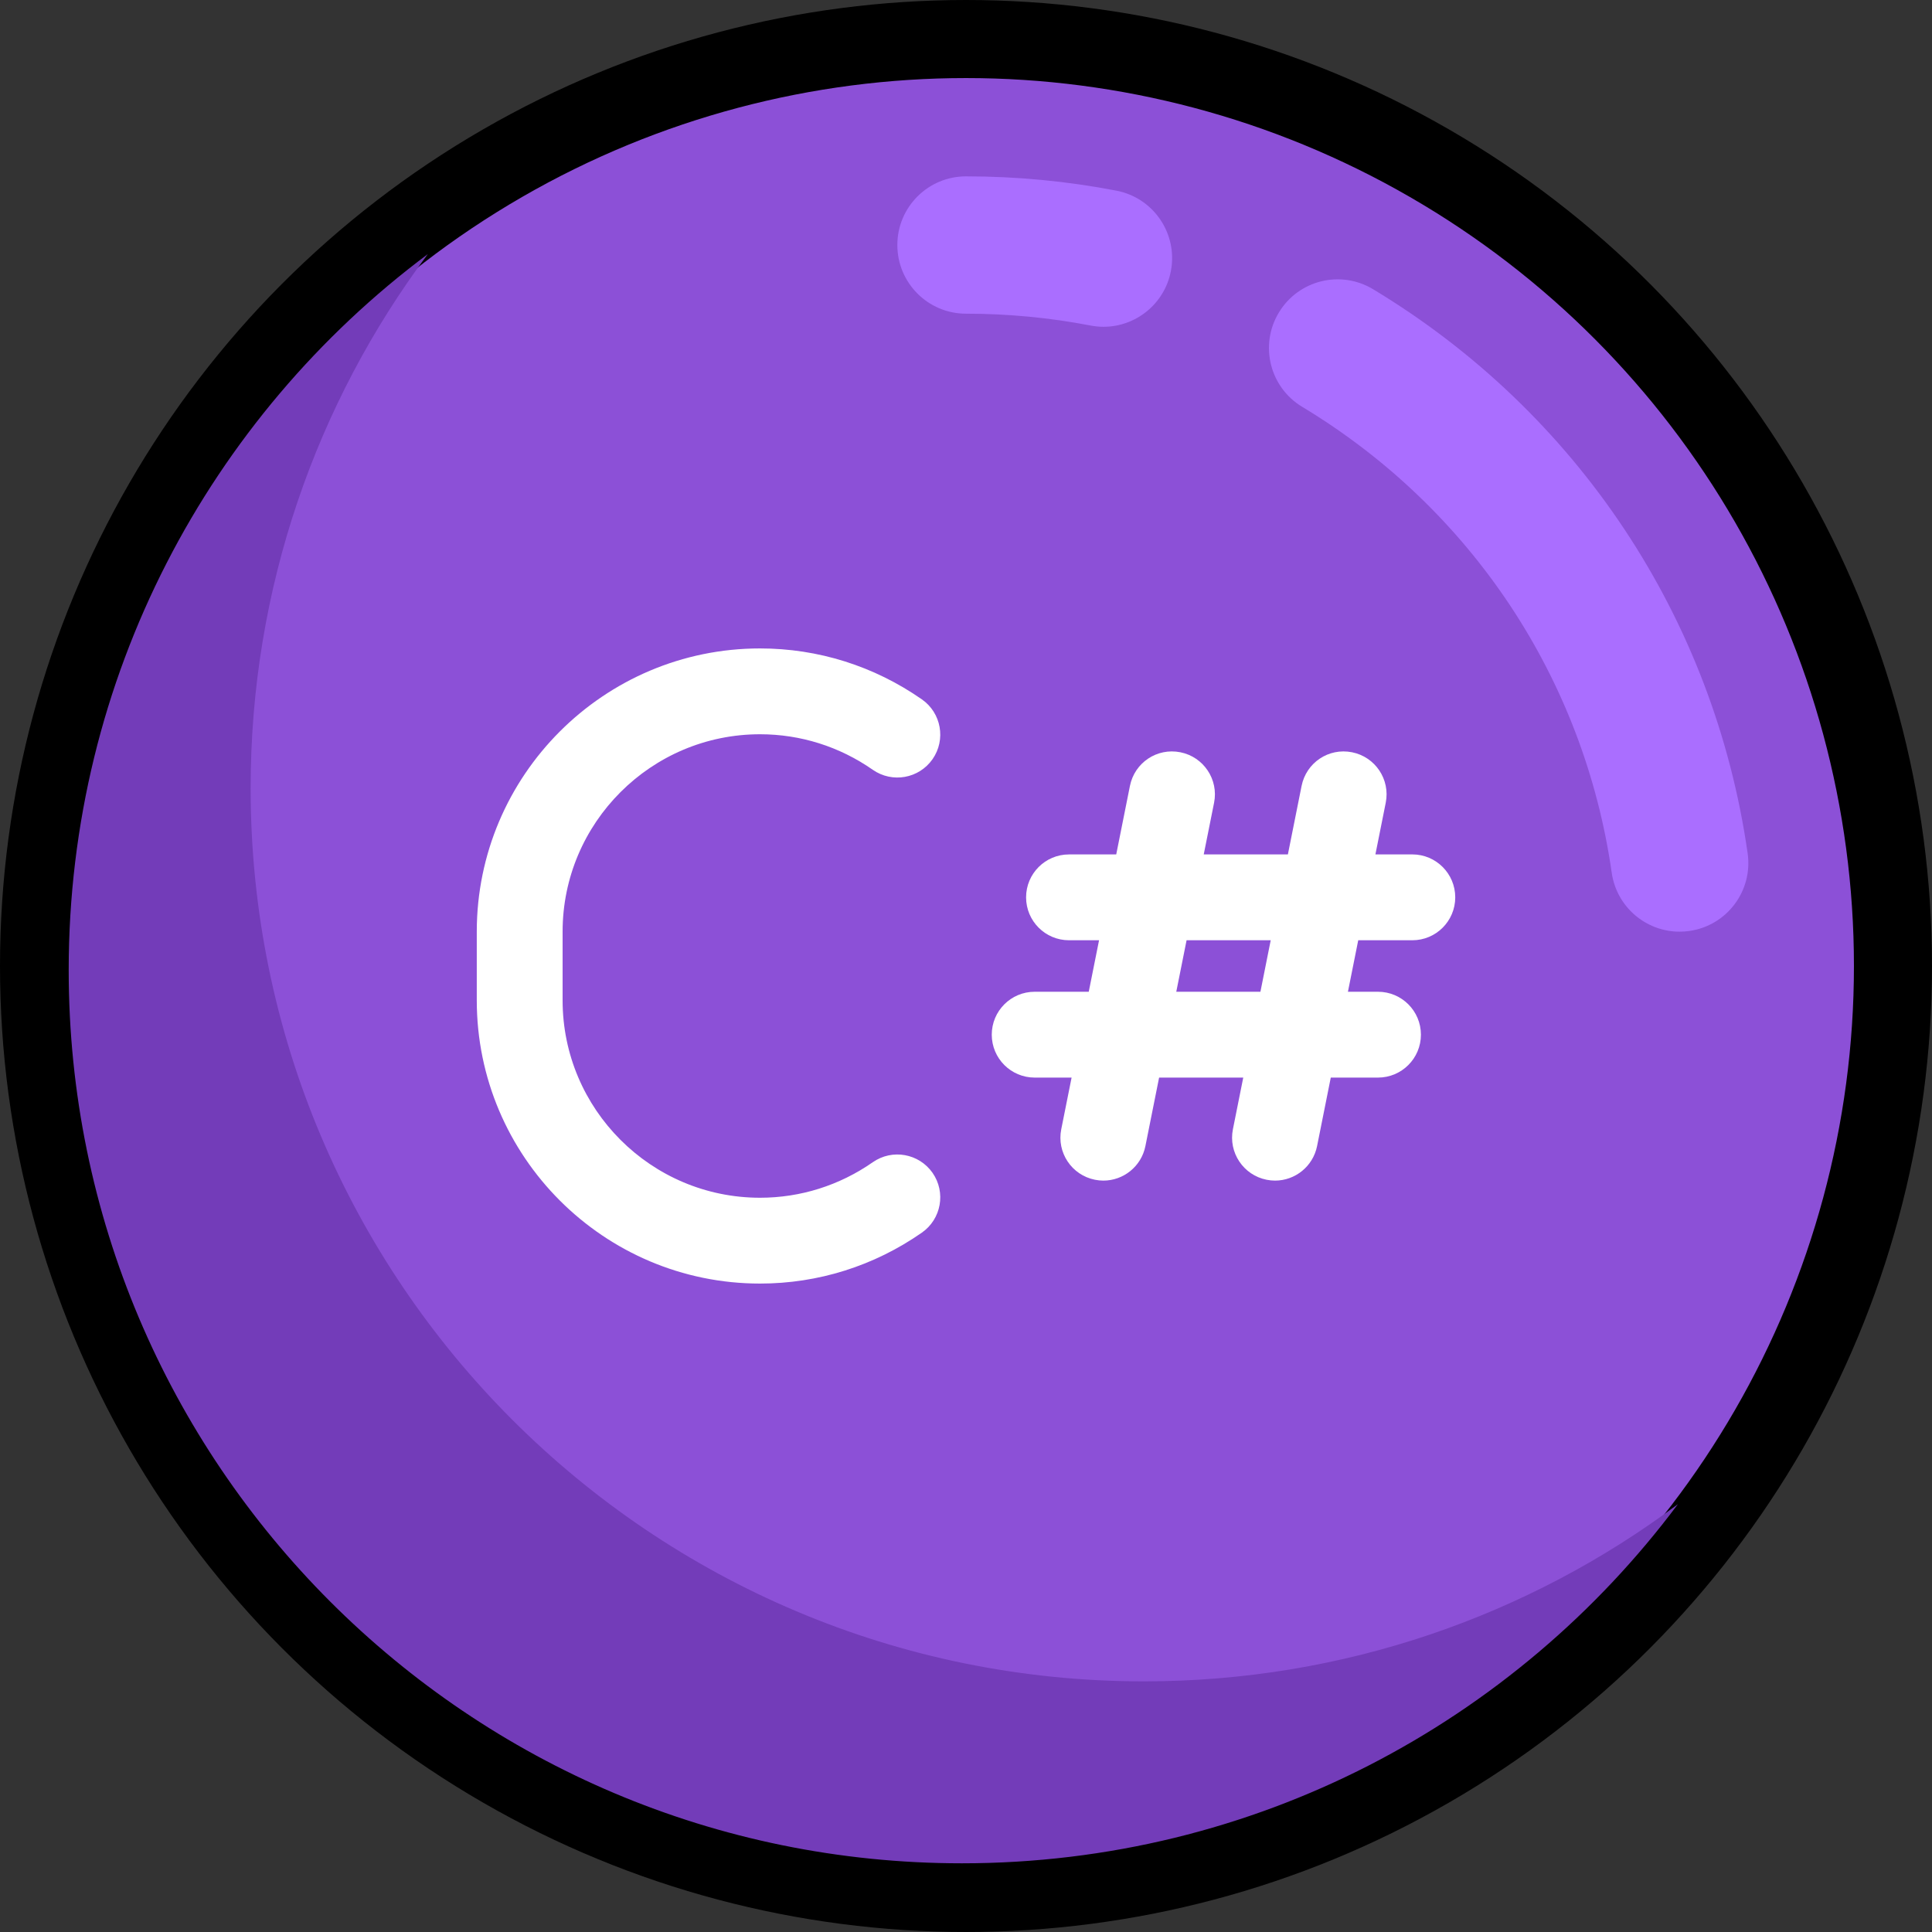 <?xml version="1.0" encoding="UTF-8"?>
<svg width="99px" height="99px" viewBox="0 0 99 99" version="1.1" xmlns="http://www.w3.org/2000/svg" xmlns:xlink="http://www.w3.org/1999/xlink">
    <rect x="0" y="0" width="99" height="99" fill="#333333" stroke="none"/>
    <!-- Generator: Sketch 50.2 (55047) - http://www.bohemiancoding.com/sketch -->
    <title>008-hashtag</title>
    <desc>Created with Sketch.</desc>
    <defs></defs>
    <g id="Page-2" stroke="none" stroke-width="1" fill="none" fill-rule="evenodd">
        <g id="Microsoft-Surface-Hub" transform="translate(-316, -339)" fill-rule="nonzero">
            <g id="prg2" transform="translate(260, 287)">
                <g id="008-hashtag" transform="translate(58, 54)">
                    <circle id="Oval" stroke="#000000" stroke-width="4" fill="#8C50D7" cx="47.5" cy="47.5" r="47.5"></circle>
                    <path d="M56.613,84.157 C31.336,84.157 10.843,63.664 10.843,38.387 C10.843,28.125 14.221,18.653 19.923,11.02 C8.752,19.366 1.52,32.693 1.52,47.71 C1.52,72.988 22.012,93.48 47.29,93.48 C62.307,93.48 75.634,86.248 83.98,75.077 C76.347,80.78 66.875,84.157 56.613,84.157 Z" id="Shape" fill="#733CB9"></path>
                    <g id="Group" transform="translate(43.975, 6.865)" fill="#AA6EFF">
                        <path d="M10.571,7.88 C10.351,7.88 10.126,7.858 9.901,7.815 C7.815,7.413 5.671,7.209 3.525,7.209 C1.582,7.209 0.007,5.633 0.007,3.69 C0.007,1.747 1.582,0.172 3.525,0.172 C6.116,0.172 8.71,0.418 11.234,0.905 C13.143,1.274 14.39,3.119 14.023,5.027 C13.698,6.71 12.224,7.88 10.571,7.88 Z" id="Shape"></path>
                        <path d="M40.09,38.876 C38.368,38.876 36.864,37.61 36.613,35.855 C35.189,25.901 29.407,17.199 20.752,11.982 C19.087,10.979 18.551,8.817 19.555,7.153 C20.557,5.486 22.718,4.951 24.384,5.955 C34.857,12.268 41.853,22.803 43.578,34.859 C43.855,36.782 42.518,38.565 40.594,38.84 C40.425,38.864 40.257,38.876 40.09,38.876 Z" id="Shape"></path>
                    </g>
                    <g id="Group" transform="translate(22.266, 31.172)" fill="#FFFFFF">
                        <path d="M48.105,15.009 C49.319,15.009 50.304,14.024 50.304,12.81 C50.304,11.595 49.319,10.61 48.105,10.61 L46.213,10.61 L46.742,7.963 C46.981,6.772 46.208,5.614 45.017,5.376 C43.815,5.136 42.669,5.909 42.43,7.101 L41.728,10.611 L37.416,10.611 L37.946,7.963 C38.185,6.773 37.412,5.614 36.221,5.376 C35.02,5.136 33.872,5.909 33.634,7.101 L32.932,10.611 L30.512,10.611 C29.297,10.611 28.313,11.595 28.313,12.81 C28.313,14.025 29.297,15.009 30.512,15.009 L32.052,15.009 L31.524,17.648 L28.753,17.648 C27.538,17.648 26.554,18.632 26.554,19.847 C26.554,21.062 27.538,22.046 28.753,22.046 L30.645,22.046 L30.115,24.694 C29.876,25.884 30.649,27.043 31.84,27.281 C31.986,27.31 32.13,27.325 32.273,27.325 C33.3,27.325 34.218,26.601 34.427,25.556 L35.129,22.046 L39.441,22.046 L38.911,24.694 C38.673,25.884 39.446,27.043 40.636,27.281 C40.782,27.31 40.927,27.325 41.07,27.325 C42.097,27.325 43.014,26.601 43.224,25.556 L43.926,22.046 L46.346,22.046 C47.56,22.046 48.545,21.062 48.545,19.847 C48.545,18.632 47.56,17.648 46.346,17.648 L44.805,17.648 L45.333,15.009 L48.105,15.009 L48.105,15.009 Z M40.321,17.648 L36.009,17.648 L36.537,15.009 L40.848,15.009 L40.321,17.648 Z" id="Shape"></path>
                        <path d="M14.679,4.453 C16.752,4.453 18.751,5.083 20.456,6.273 C21.456,6.971 22.825,6.725 23.52,5.729 C24.214,4.733 23.97,3.362 22.975,2.667 C20.525,0.958 17.658,0.055 14.679,0.055 C6.676,0.055 0.165,6.566 0.165,14.569 L0.165,18.087 C0.165,26.09 6.676,32.601 14.679,32.601 C17.658,32.601 20.525,31.698 22.975,29.989 C23.97,29.294 24.214,27.923 23.52,26.927 C22.824,25.933 21.456,25.686 20.457,26.383 C18.75,27.573 16.752,28.203 14.679,28.203 C9.1,28.203 4.563,23.665 4.563,18.087 L4.563,14.569 C4.563,8.991 9.101,4.453 14.679,4.453 Z" id="Shape"></path>
                    </g>
                </g>
            </g>
        </g>
    </g>
</svg>